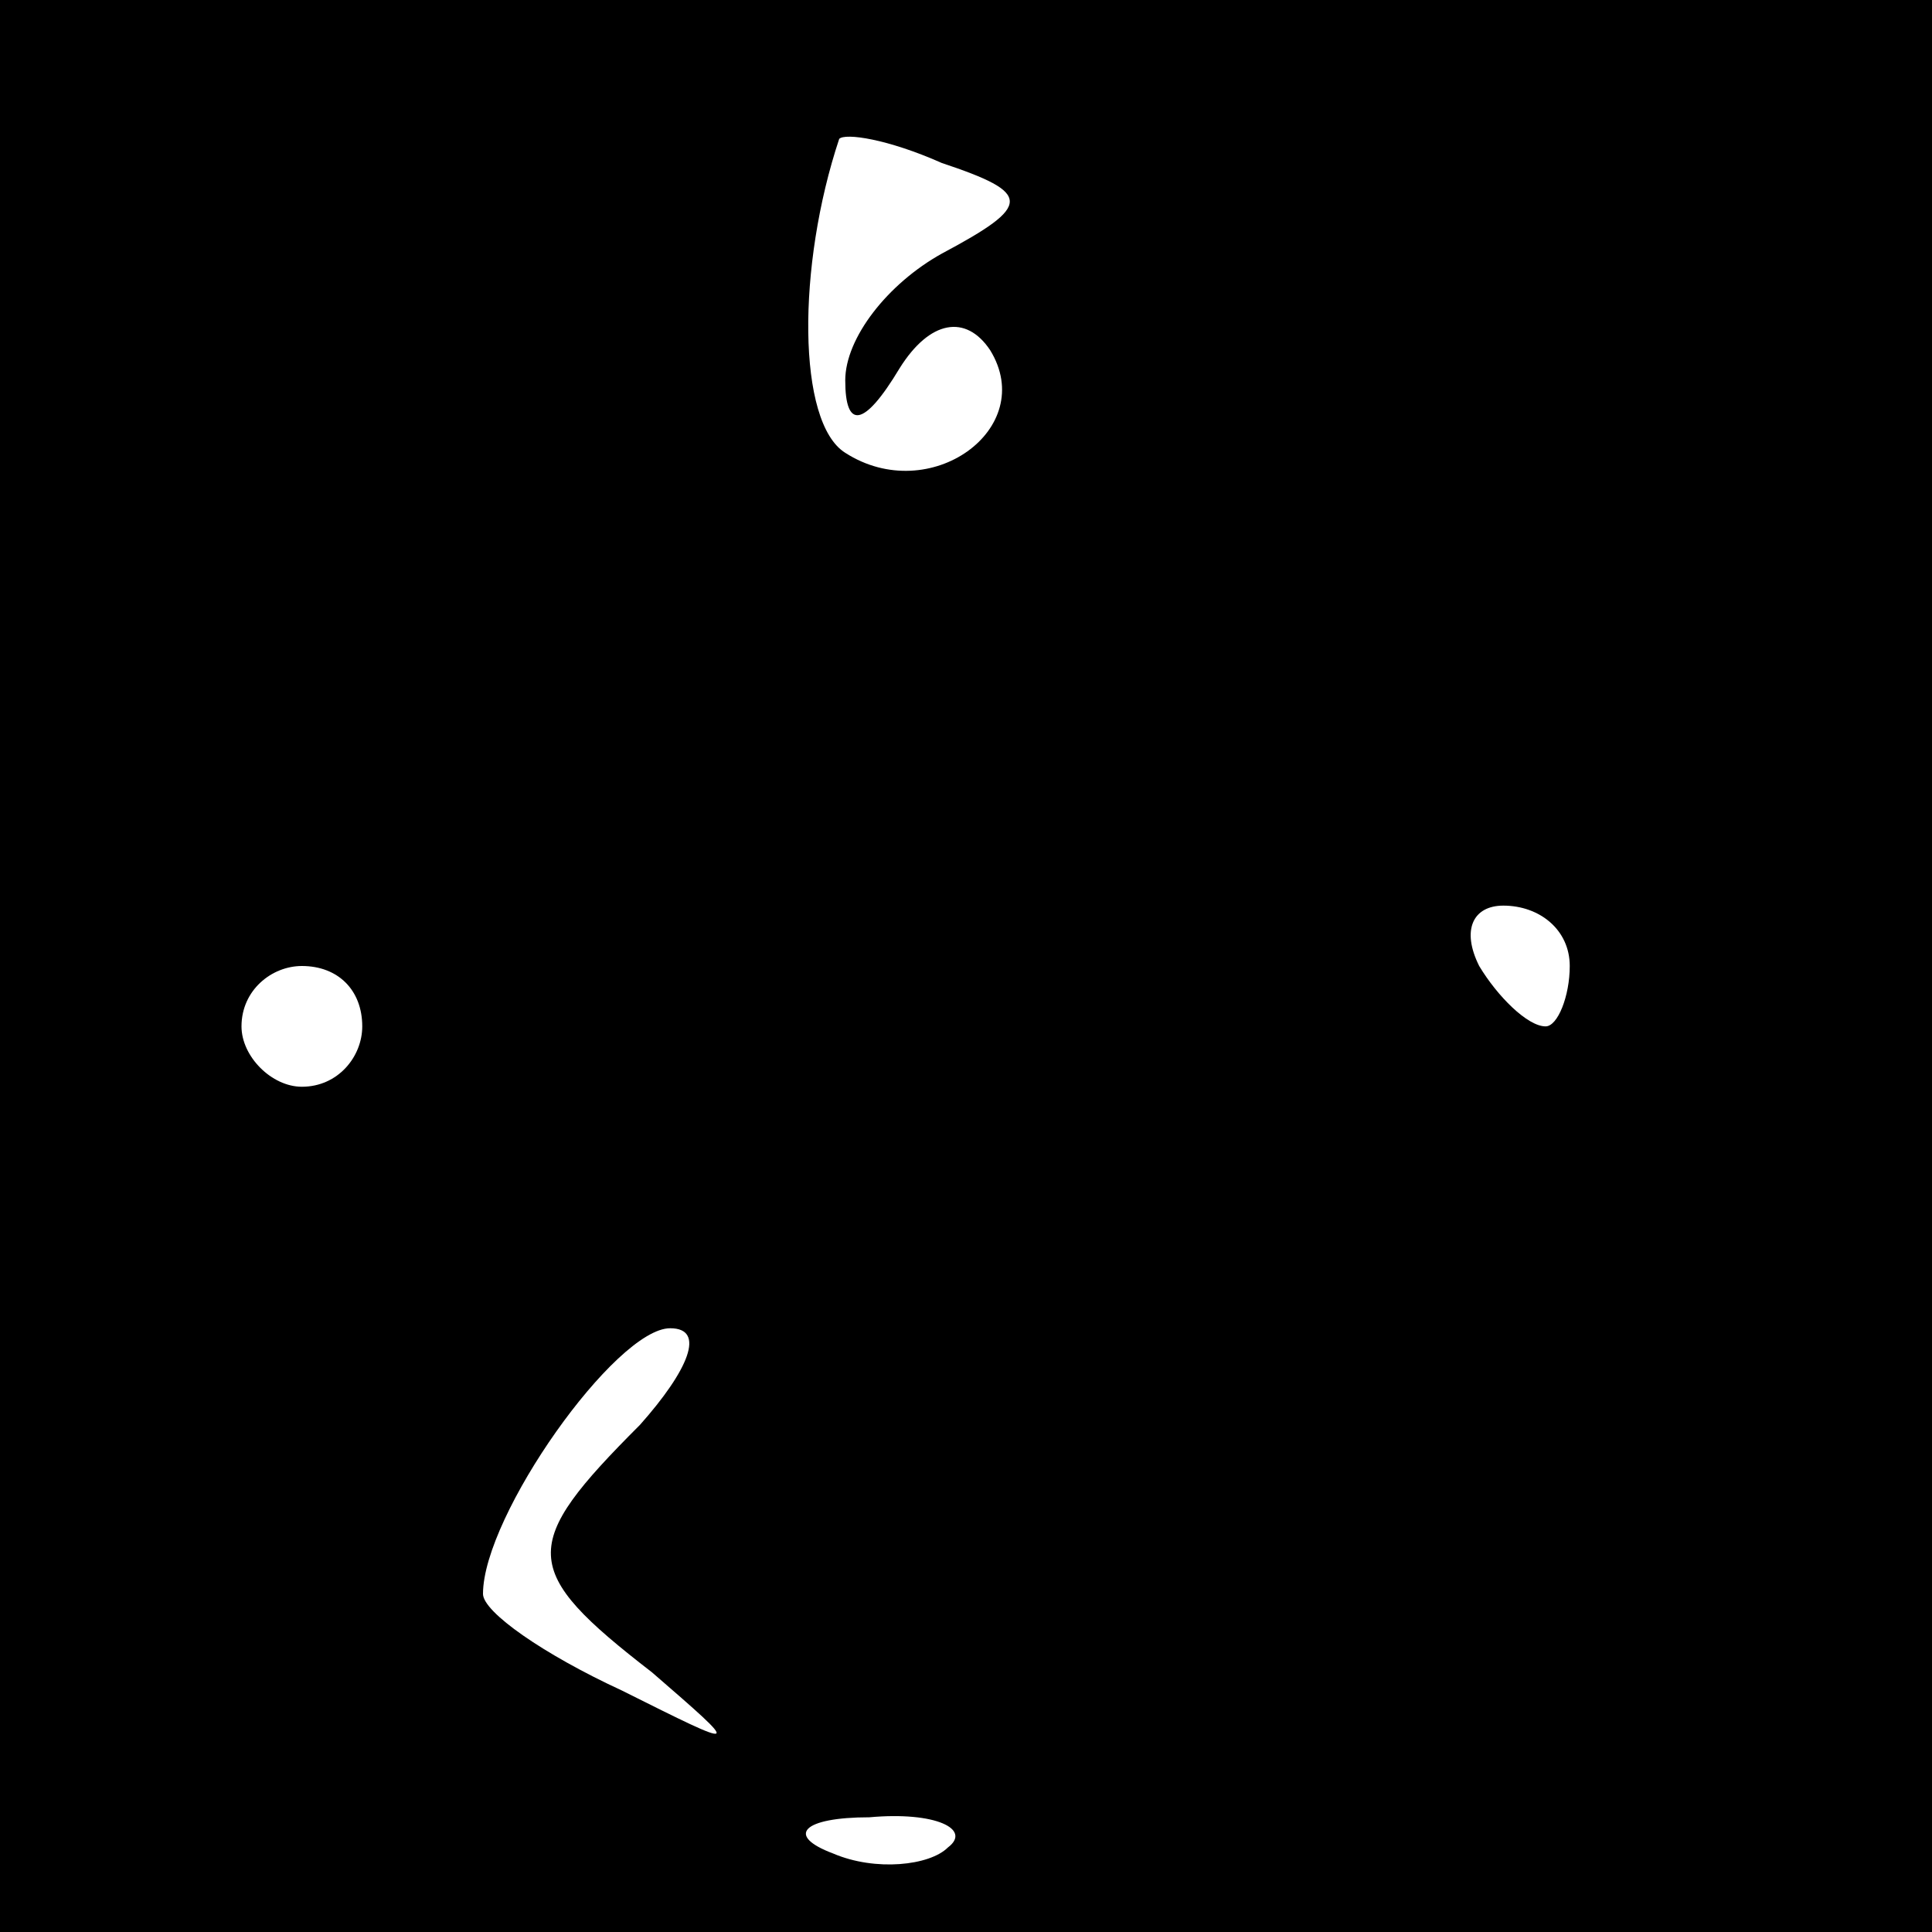 <?xml version="1.0" standalone="no"?>
<!DOCTYPE svg PUBLIC "-//W3C//DTD SVG 20010904//EN"
 "http://www.w3.org/TR/2001/REC-SVG-20010904/DTD/svg10.dtd">
<svg version="1.0" xmlns="http://www.w3.org/2000/svg"
 width="32pt" height="32pt" viewBox="0 0 32 32"
 preserveAspectRatio="xMidYMid meet">
<rect x="0" y="0" width="32" height="32" fill="#808080" stroke="none"/>
<g transform="translate(0,32) scale(0.1,-0.1)"
fill="#000000" stroke="none">
<path fill="#000000" stroke="none" d="M0 160 l0 -160 160 0 160 0 0 160 0
160 -160 0 -160 0 0 -160z"/>
<path fill="#ffffff" stroke="none" d="M156 278 c-9 -5 -16 -14 -16 -21 0 -8
3 -8 9 2 5 8 11 9 15 3 8 -13 -10 -26 -24 -17 -8 5 -8 31 -1 52 1 1 8 0 17 -4
15 -5 15 -7 0 -15z"/>
<path fill="#ffffff" stroke="none" d="M260 160 c0 -5 -2 -10 -4 -10 -3 0 -8
5 -11 10 -3 6 -1 10 4 10 6 0 11 -4 11 -10z"/>
<path fill="#ffffff" stroke="none" d="M60 150 c0 -5 -4 -10 -10 -10 -5 0 -10
5 -10 10 0 6 5 10 10 10 6 0 10 -4 10 -10z"/>
<path fill="#ffffff" stroke="none" d="M106 84 c-20 -20 -20 -24 2 -41 15 -13
15 -13 -5 -3 -13 6 -23 13 -23 16 0 13 22 44 31 44 6 0 3 -7 -5 -16z"/>
<path fill="#ffffff" stroke="none" d="M157 14 c-3 -3 -12 -4 -19 -1 -8 3 -5
6 6 6 11 1 17 -2 13 -5z"/>
</g>
</svg>
